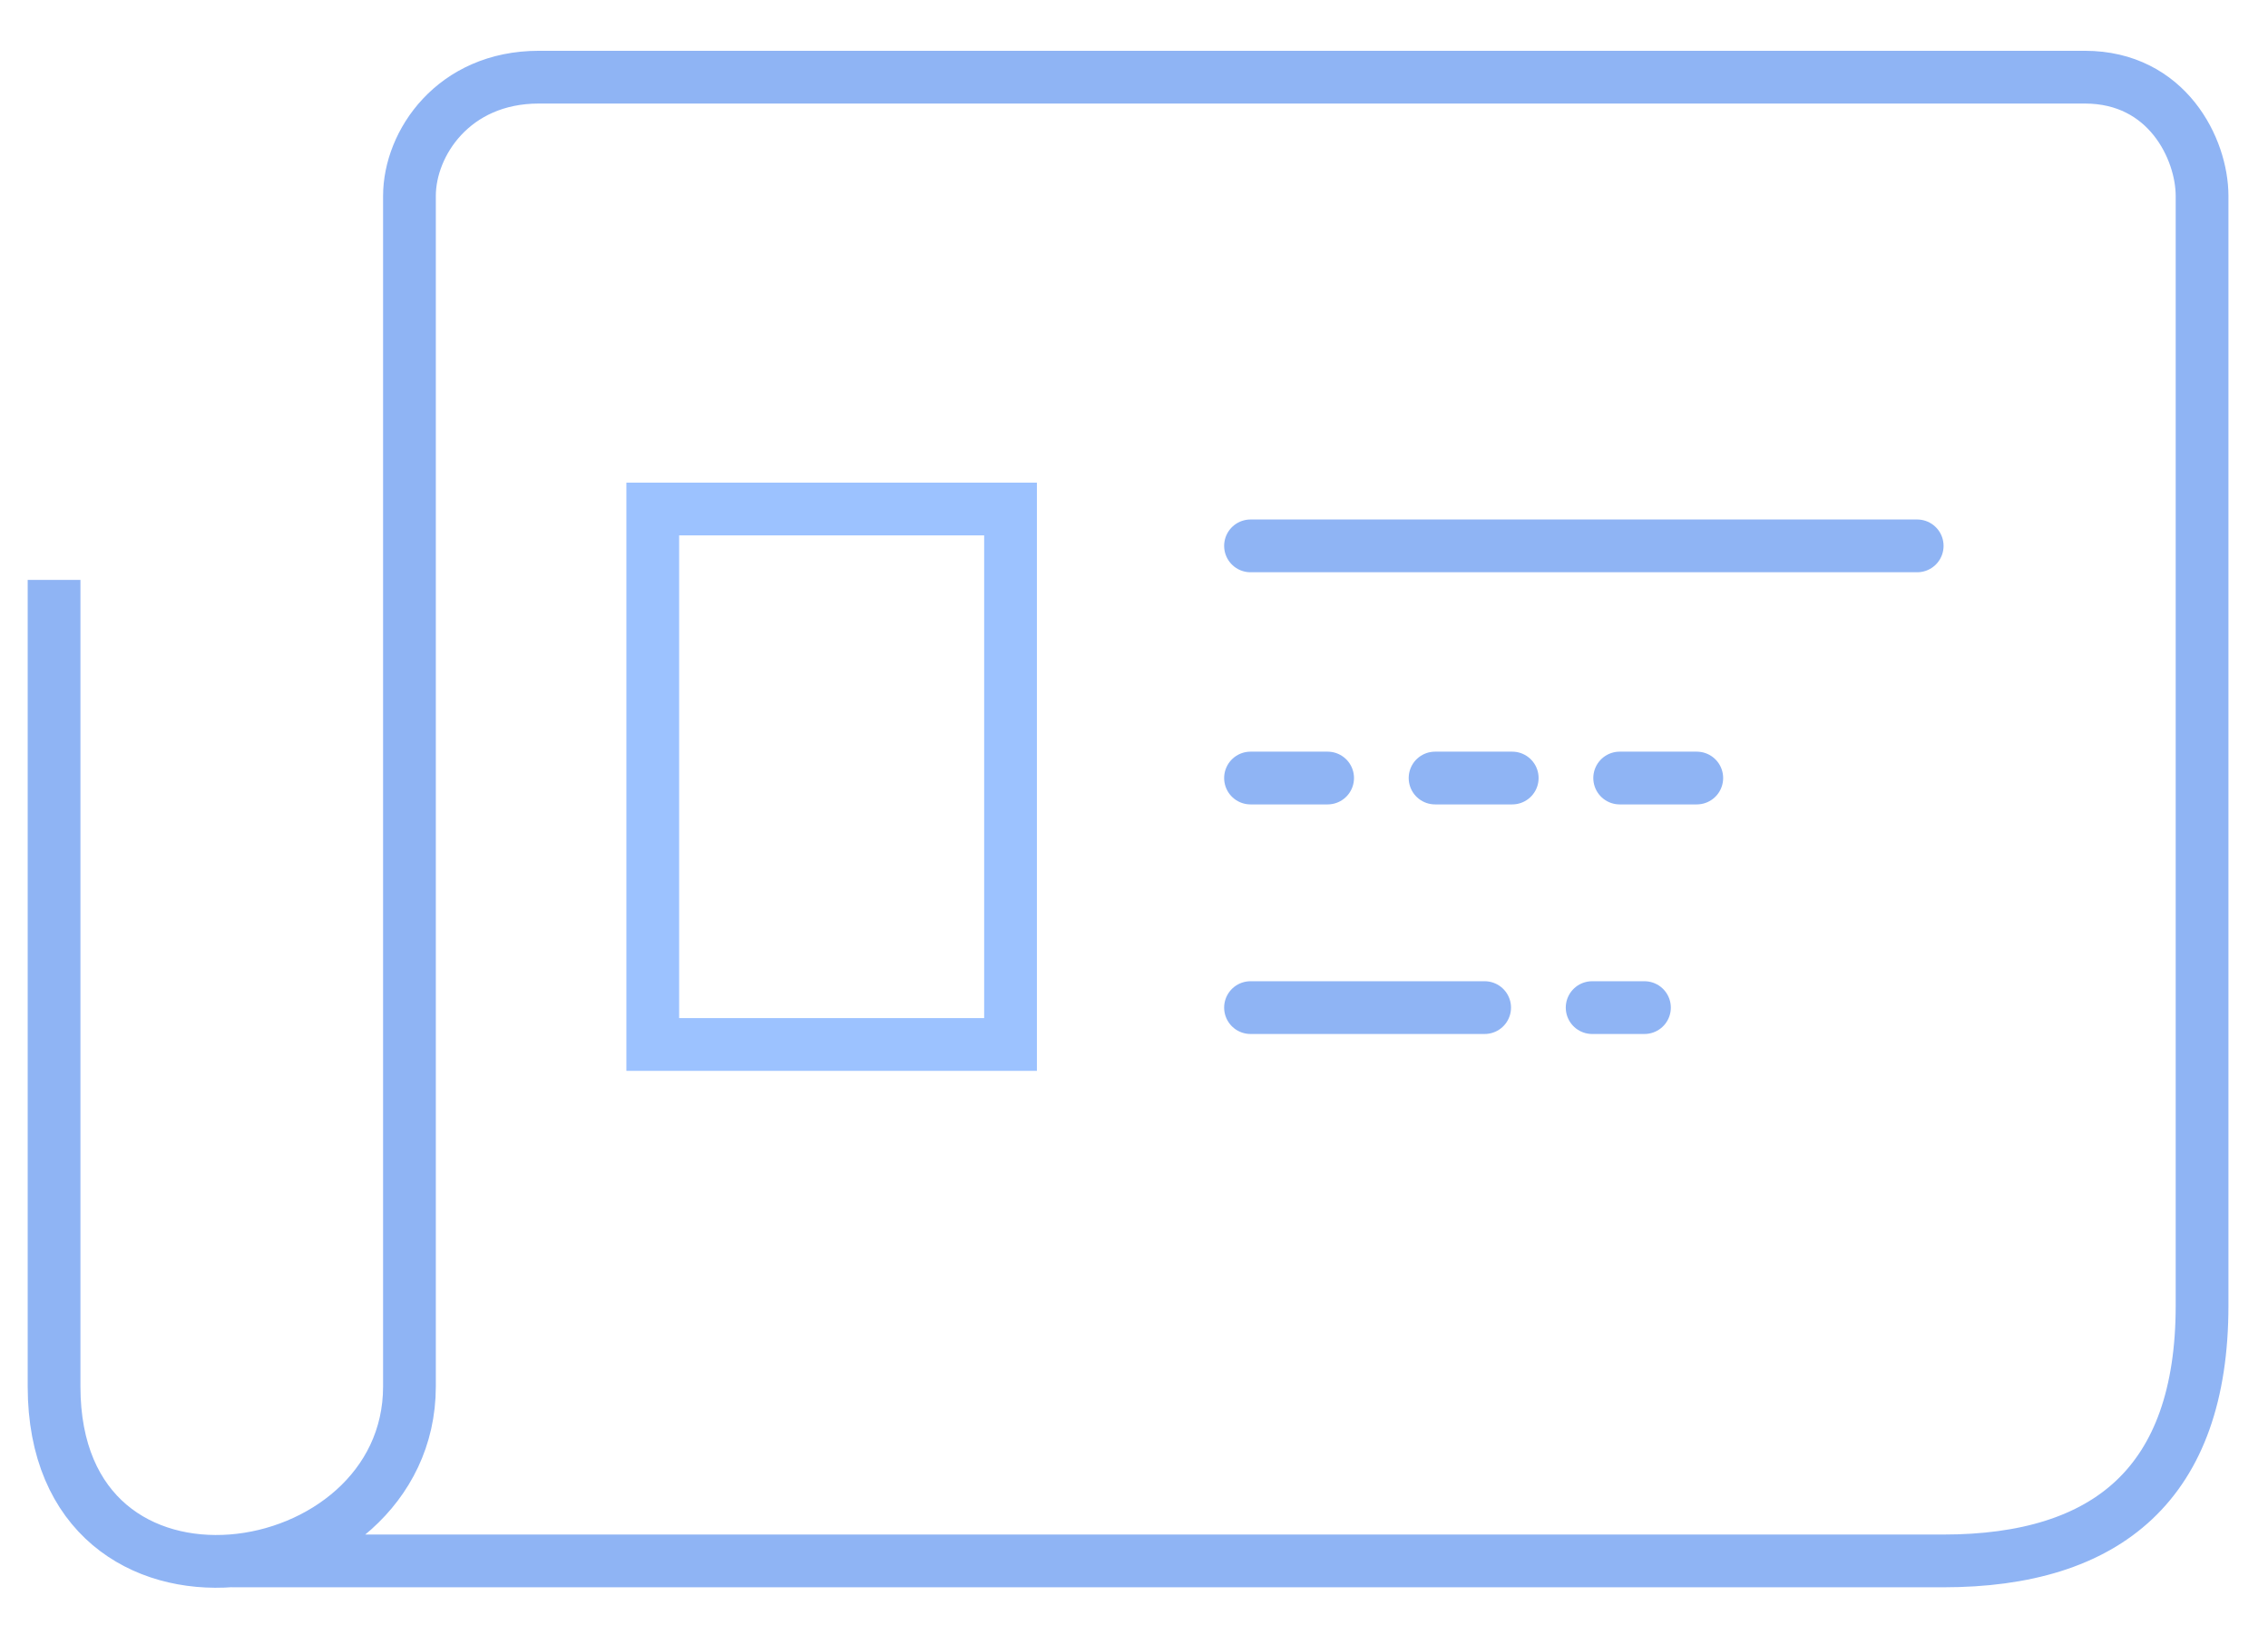 <svg width="43" height="31" viewBox="0 0 43 31" fill="none" xmlns="http://www.w3.org/2000/svg">
<path d="M23.709 10.348H36.349" stroke="#8FB4F4" stroke-miterlimit="10" stroke-linecap="round" stroke-linejoin="round"/>
<path d="M23.709 14.749H25.171" stroke="#8FB4F4" stroke-miterlimit="10" stroke-linecap="round" stroke-linejoin="round"/>
<path d="M27.208 14.749H28.671" stroke="#8FB4F4" stroke-miterlimit="10" stroke-linecap="round" stroke-linejoin="round"/>
<path d="M30.708 14.749H32.17" stroke="#8FB4F4" stroke-miterlimit="10" stroke-linecap="round" stroke-linejoin="round"/>
<path d="M23.709 19.101H28.148" stroke="#8FB4F4" stroke-miterlimit="10" stroke-linecap="round" stroke-linejoin="round"/>
<path d="M30.186 19.101H31.178" stroke="#8FB4F4" stroke-miterlimit="10" stroke-linecap="round" stroke-linejoin="round"/>
<path d="M1.025 10.993C1.025 14.449 1.025 22.344 1.025 26.283C1.025 31.207 7.763 30.171 7.763 26.283C7.763 23.524 7.763 11.564 7.763 3.715C7.763 2.717 8.598 1.463 10.214 1.463C10.214 1.463 37.968 1.463 39.529 1.463C41.089 1.463 41.75 2.824 41.75 3.715C41.75 4.607 41.75 22.054 41.75 24.749C41.75 28.118 39.954 29.59 36.844 29.59C34.356 29.59 12.601 29.59 4.394 29.59" stroke="#8FB4F4"/>
<rect x="12.376" y="9.649" width="6.783" height="10.151" stroke="#9CC2FF"/>
</svg>
